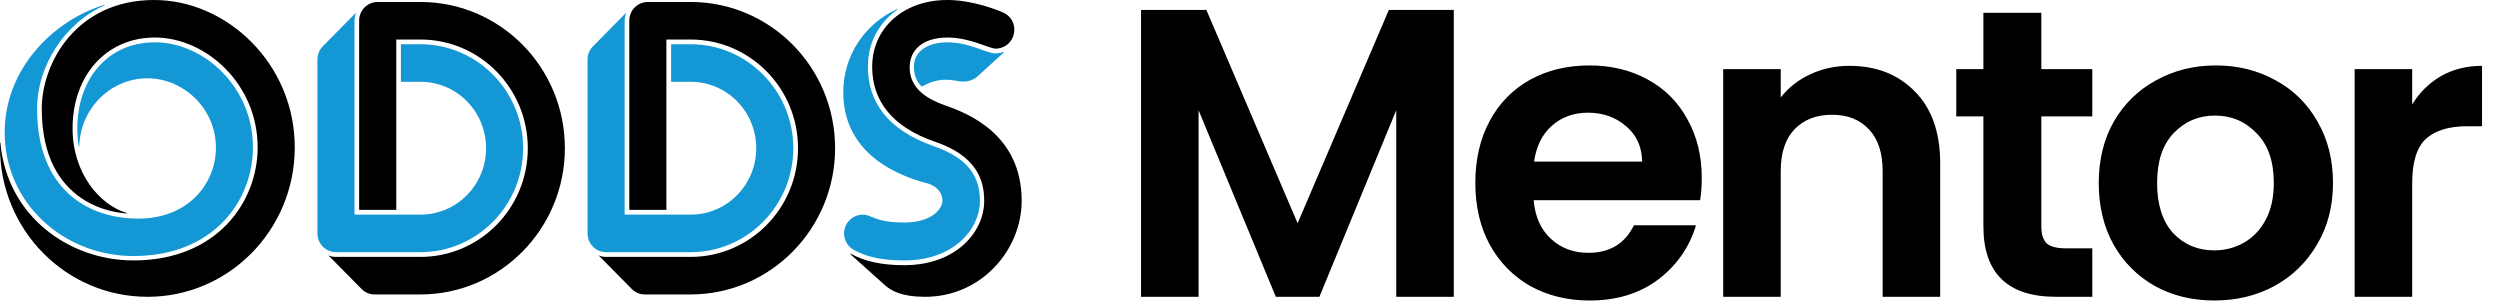 <svg width="219" height="27" viewBox="0 0 219 27" fill="none" xmlns="http://www.w3.org/2000/svg">
<path d="M13.508 0C6.669 0 3.658 5.54 3.658 9.521C3.658 18.176 10.364 18.662 11.115 18.696V18.662C8.754 17.97 6.358 15.2 6.358 11.249C6.358 6.575 9.337 3.286 13.573 3.286C18.019 3.286 22.57 7.335 22.57 12.913C22.57 17.688 19.012 22.814 11.692 22.814C6.088 22.817 0.617 18.975 0.033 12.498H0V12.916C0 20.148 5.781 26 12.929 26C20.04 26 25.821 20.148 25.821 12.916C25.821 5.54 19.835 0 13.508 0ZM33.105 0.173C32.89 0.17 32.676 0.21 32.477 0.291C32.277 0.371 32.096 0.491 31.943 0.642C31.79 0.793 31.669 0.973 31.586 1.172C31.503 1.37 31.461 1.583 31.462 1.798V18.384H34.712V3.462H36.831C42.033 3.462 46.235 7.723 46.235 12.983C46.235 18.244 42.033 22.504 36.831 22.504H29.445C29.209 22.512 28.975 22.465 28.761 22.365L31.701 25.341C31.994 25.629 32.388 25.791 32.798 25.793H36.831C43.809 25.793 49.483 20.047 49.483 12.983C49.483 5.886 43.807 0.173 36.831 0.173H33.105ZM56.769 0.173C56.554 0.171 56.341 0.211 56.141 0.292C55.942 0.372 55.761 0.492 55.608 0.643C55.455 0.794 55.334 0.974 55.251 1.172C55.169 1.371 55.126 1.583 55.126 1.798V18.384H58.375V3.462H60.502C65.698 3.462 69.906 7.723 69.906 12.983C69.906 18.244 65.696 22.504 60.502 22.504H53.114C52.878 22.513 52.644 22.465 52.43 22.365L55.37 25.341C55.661 25.629 56.053 25.791 56.463 25.793H60.502C67.48 25.793 73.154 20.047 73.154 12.983C73.154 5.886 67.478 0.173 60.502 0.173H56.769ZM83.001 0C79.1 0 76.403 2.491 76.403 5.852C76.403 8.762 78.08 11.113 81.941 12.43C85.499 13.642 86.216 15.72 86.216 17.59C86.216 20.321 83.755 23.23 79.205 23.23C77.291 23.23 75.78 22.918 74.522 22.225L74.489 22.264L77.495 24.961C78.08 25.481 78.967 26 81.052 26C85.945 26 89.498 21.913 89.498 17.59C89.498 11.665 84.61 9.867 82.73 9.208C81.362 8.723 79.686 7.824 79.686 5.919C79.686 4.294 80.916 3.289 83.002 3.289C84.987 3.289 86.663 4.261 87.21 4.261C87.428 4.261 87.643 4.218 87.844 4.134C88.045 4.05 88.227 3.928 88.38 3.773C88.533 3.618 88.653 3.434 88.734 3.232C88.814 3.03 88.854 2.814 88.85 2.596C88.858 2.281 88.77 1.97 88.6 1.704C88.429 1.439 88.182 1.23 87.891 1.106C87.518 0.933 85.261 0 83.001 0Z" fill="black"/>
<path d="M9.168 0.413C4.513 1.837 0.408 6.164 0.408 11.595C0.408 17.827 5.61 22.429 11.694 22.429C18.705 22.429 22.158 17.582 22.158 12.908C22.165 7.616 17.85 3.707 13.575 3.707C9.372 3.707 6.773 6.996 6.773 11.255C6.769 11.789 6.814 12.322 6.906 12.848H6.944C7.011 9.558 9.642 6.86 12.929 6.86C16.074 6.86 18.915 9.521 18.915 12.919C18.915 16.068 16.52 19.151 12.108 19.151C7.662 19.151 3.249 16.554 3.249 9.524C3.249 5.746 5.708 1.971 9.201 0.452L9.168 0.413ZM28.248 4.087C27.959 4.396 27.801 4.804 27.806 5.227V20.427C27.802 20.644 27.841 20.86 27.922 21.063C28.002 21.265 28.122 21.449 28.275 21.604C28.428 21.759 28.61 21.882 28.811 21.965C29.012 22.049 29.228 22.092 29.445 22.091H36.831C41.79 22.091 45.827 18.004 45.827 12.983C45.827 7.962 41.79 3.876 36.831 3.876H35.119V7.165H36.831C40.013 7.165 42.579 9.762 42.579 12.983C42.579 16.205 40.01 18.802 36.831 18.802H31.055V1.798C31.064 1.562 31.109 1.329 31.188 1.106L28.248 4.087ZM51.917 4.087C51.624 4.394 51.464 4.803 51.47 5.227V20.427C51.466 20.645 51.506 20.861 51.587 21.064C51.667 21.266 51.788 21.45 51.941 21.605C52.094 21.76 52.277 21.883 52.478 21.967C52.68 22.05 52.896 22.092 53.114 22.091H60.502C65.461 22.091 69.493 18.004 69.493 12.983C69.493 7.962 65.459 3.876 60.502 3.876H58.79V7.165H60.502C63.679 7.165 66.245 9.762 66.245 12.983C66.245 16.205 63.676 18.802 60.502 18.802H54.719V1.798C54.728 1.562 54.774 1.328 54.857 1.106L51.917 4.087ZM78.593 0.798C77.181 1.427 75.983 2.452 75.145 3.749C74.307 5.046 73.864 6.558 73.871 8.102C73.871 14.47 80.606 15.858 81.362 16.099C82.387 16.479 82.558 17.172 82.558 17.59C82.558 18.316 81.6 19.491 79.205 19.491C77.528 19.491 76.882 19.212 76.265 18.972C76.053 18.861 75.819 18.802 75.581 18.799C75.211 18.801 74.853 18.926 74.564 19.155C74.274 19.384 74.07 19.704 73.983 20.063C73.897 20.421 73.933 20.799 74.087 21.134C74.24 21.47 74.502 21.745 74.83 21.914C75.647 22.329 76.778 22.814 79.206 22.814C83.514 22.814 85.841 20.111 85.841 17.587C85.841 15.577 84.921 13.88 81.804 12.807C77.771 11.392 76.028 8.934 76.028 5.852C76.028 3.183 77.528 1.592 78.626 0.832L78.593 0.798ZM83.001 3.707C81.257 3.707 80.06 4.505 80.06 5.822C80.06 6.721 80.369 7.207 80.744 7.587C81.362 7.274 82.217 6.755 83.893 7.101C84.677 7.241 85.261 7.034 85.637 6.688L87.959 4.572L87.926 4.538C87.697 4.626 87.454 4.673 87.209 4.678C86.421 4.678 84.92 3.707 83.001 3.707Z" fill="#1498D5"/>
<path d="M127.351 0.872V26H122.311V9.656L115.579 26H111.763L104.995 9.656V26H99.955V0.872H105.679L113.671 19.556L121.663 0.872H127.351ZM149.074 15.596C149.074 16.316 149.026 16.964 148.93 17.54H134.35C134.47 18.98 134.974 20.108 135.862 20.924C136.75 21.74 137.842 22.148 139.138 22.148C141.01 22.148 142.342 21.344 143.134 19.736H148.57C147.994 21.656 146.89 23.24 145.258 24.488C143.626 25.712 141.622 26.324 139.246 26.324C137.326 26.324 135.598 25.904 134.062 25.064C132.55 24.2 131.362 22.988 130.498 21.428C129.658 19.868 129.238 18.068 129.238 16.028C129.238 13.964 129.658 12.152 130.498 10.592C131.338 9.032 132.514 7.832 134.026 6.992C135.538 6.152 137.278 5.732 139.246 5.732C141.142 5.732 142.834 6.14 144.322 6.956C145.834 7.772 146.998 8.936 147.814 10.448C148.654 11.936 149.074 13.652 149.074 15.596ZM143.854 14.156C143.83 12.86 143.362 11.828 142.45 11.06C141.538 10.268 140.422 9.872 139.102 9.872C137.854 9.872 136.798 10.256 135.934 11.024C135.094 11.768 134.578 12.812 134.386 14.156H143.854ZM162.004 5.768C164.38 5.768 166.3 6.524 167.764 8.036C169.228 9.524 169.96 11.612 169.96 14.3V26H164.92V14.984C164.92 13.4 164.524 12.188 163.732 11.348C162.94 10.484 161.86 10.052 160.492 10.052C159.1 10.052 157.996 10.484 157.18 11.348C156.388 12.188 155.992 13.4 155.992 14.984V26H150.952V6.056H155.992V8.54C156.664 7.676 157.516 7.004 158.548 6.524C159.604 6.02 160.756 5.768 162.004 5.768ZM178.821 10.196V19.844C178.821 20.516 178.977 21.008 179.289 21.32C179.625 21.608 180.177 21.752 180.945 21.752H183.285V26H180.117C175.869 26 173.745 23.936 173.745 19.808V10.196H171.369V6.056H173.745V1.124H178.821V6.056H183.285V10.196H178.821ZM193.966 26.324C192.046 26.324 190.318 25.904 188.782 25.064C187.246 24.2 186.034 22.988 185.146 21.428C184.282 19.868 183.85 18.068 183.85 16.028C183.85 13.988 184.294 12.188 185.182 10.628C186.094 9.068 187.33 7.868 188.89 7.028C190.45 6.164 192.19 5.732 194.11 5.732C196.03 5.732 197.77 6.164 199.33 7.028C200.89 7.868 202.114 9.068 203.002 10.628C203.914 12.188 204.37 13.988 204.37 16.028C204.37 18.068 203.902 19.868 202.966 21.428C202.054 22.988 200.806 24.2 199.222 25.064C197.662 25.904 195.91 26.324 193.966 26.324ZM193.966 21.932C194.878 21.932 195.73 21.716 196.522 21.284C197.338 20.828 197.986 20.156 198.466 19.268C198.946 18.38 199.186 17.3 199.186 16.028C199.186 14.132 198.682 12.68 197.674 11.672C196.69 10.64 195.478 10.124 194.038 10.124C192.598 10.124 191.386 10.64 190.402 11.672C189.442 12.68 188.962 14.132 188.962 16.028C188.962 17.924 189.43 19.388 190.366 20.42C191.326 21.428 192.526 21.932 193.966 21.932ZM211.307 9.152C211.955 8.096 212.795 7.268 213.827 6.668C214.883 6.068 216.083 5.768 217.427 5.768V11.06H216.095C214.511 11.06 213.311 11.432 212.495 12.176C211.703 12.92 211.307 14.216 211.307 16.064V26H206.267V6.056H211.307V9.152Z" fill="black"/>
</svg>

